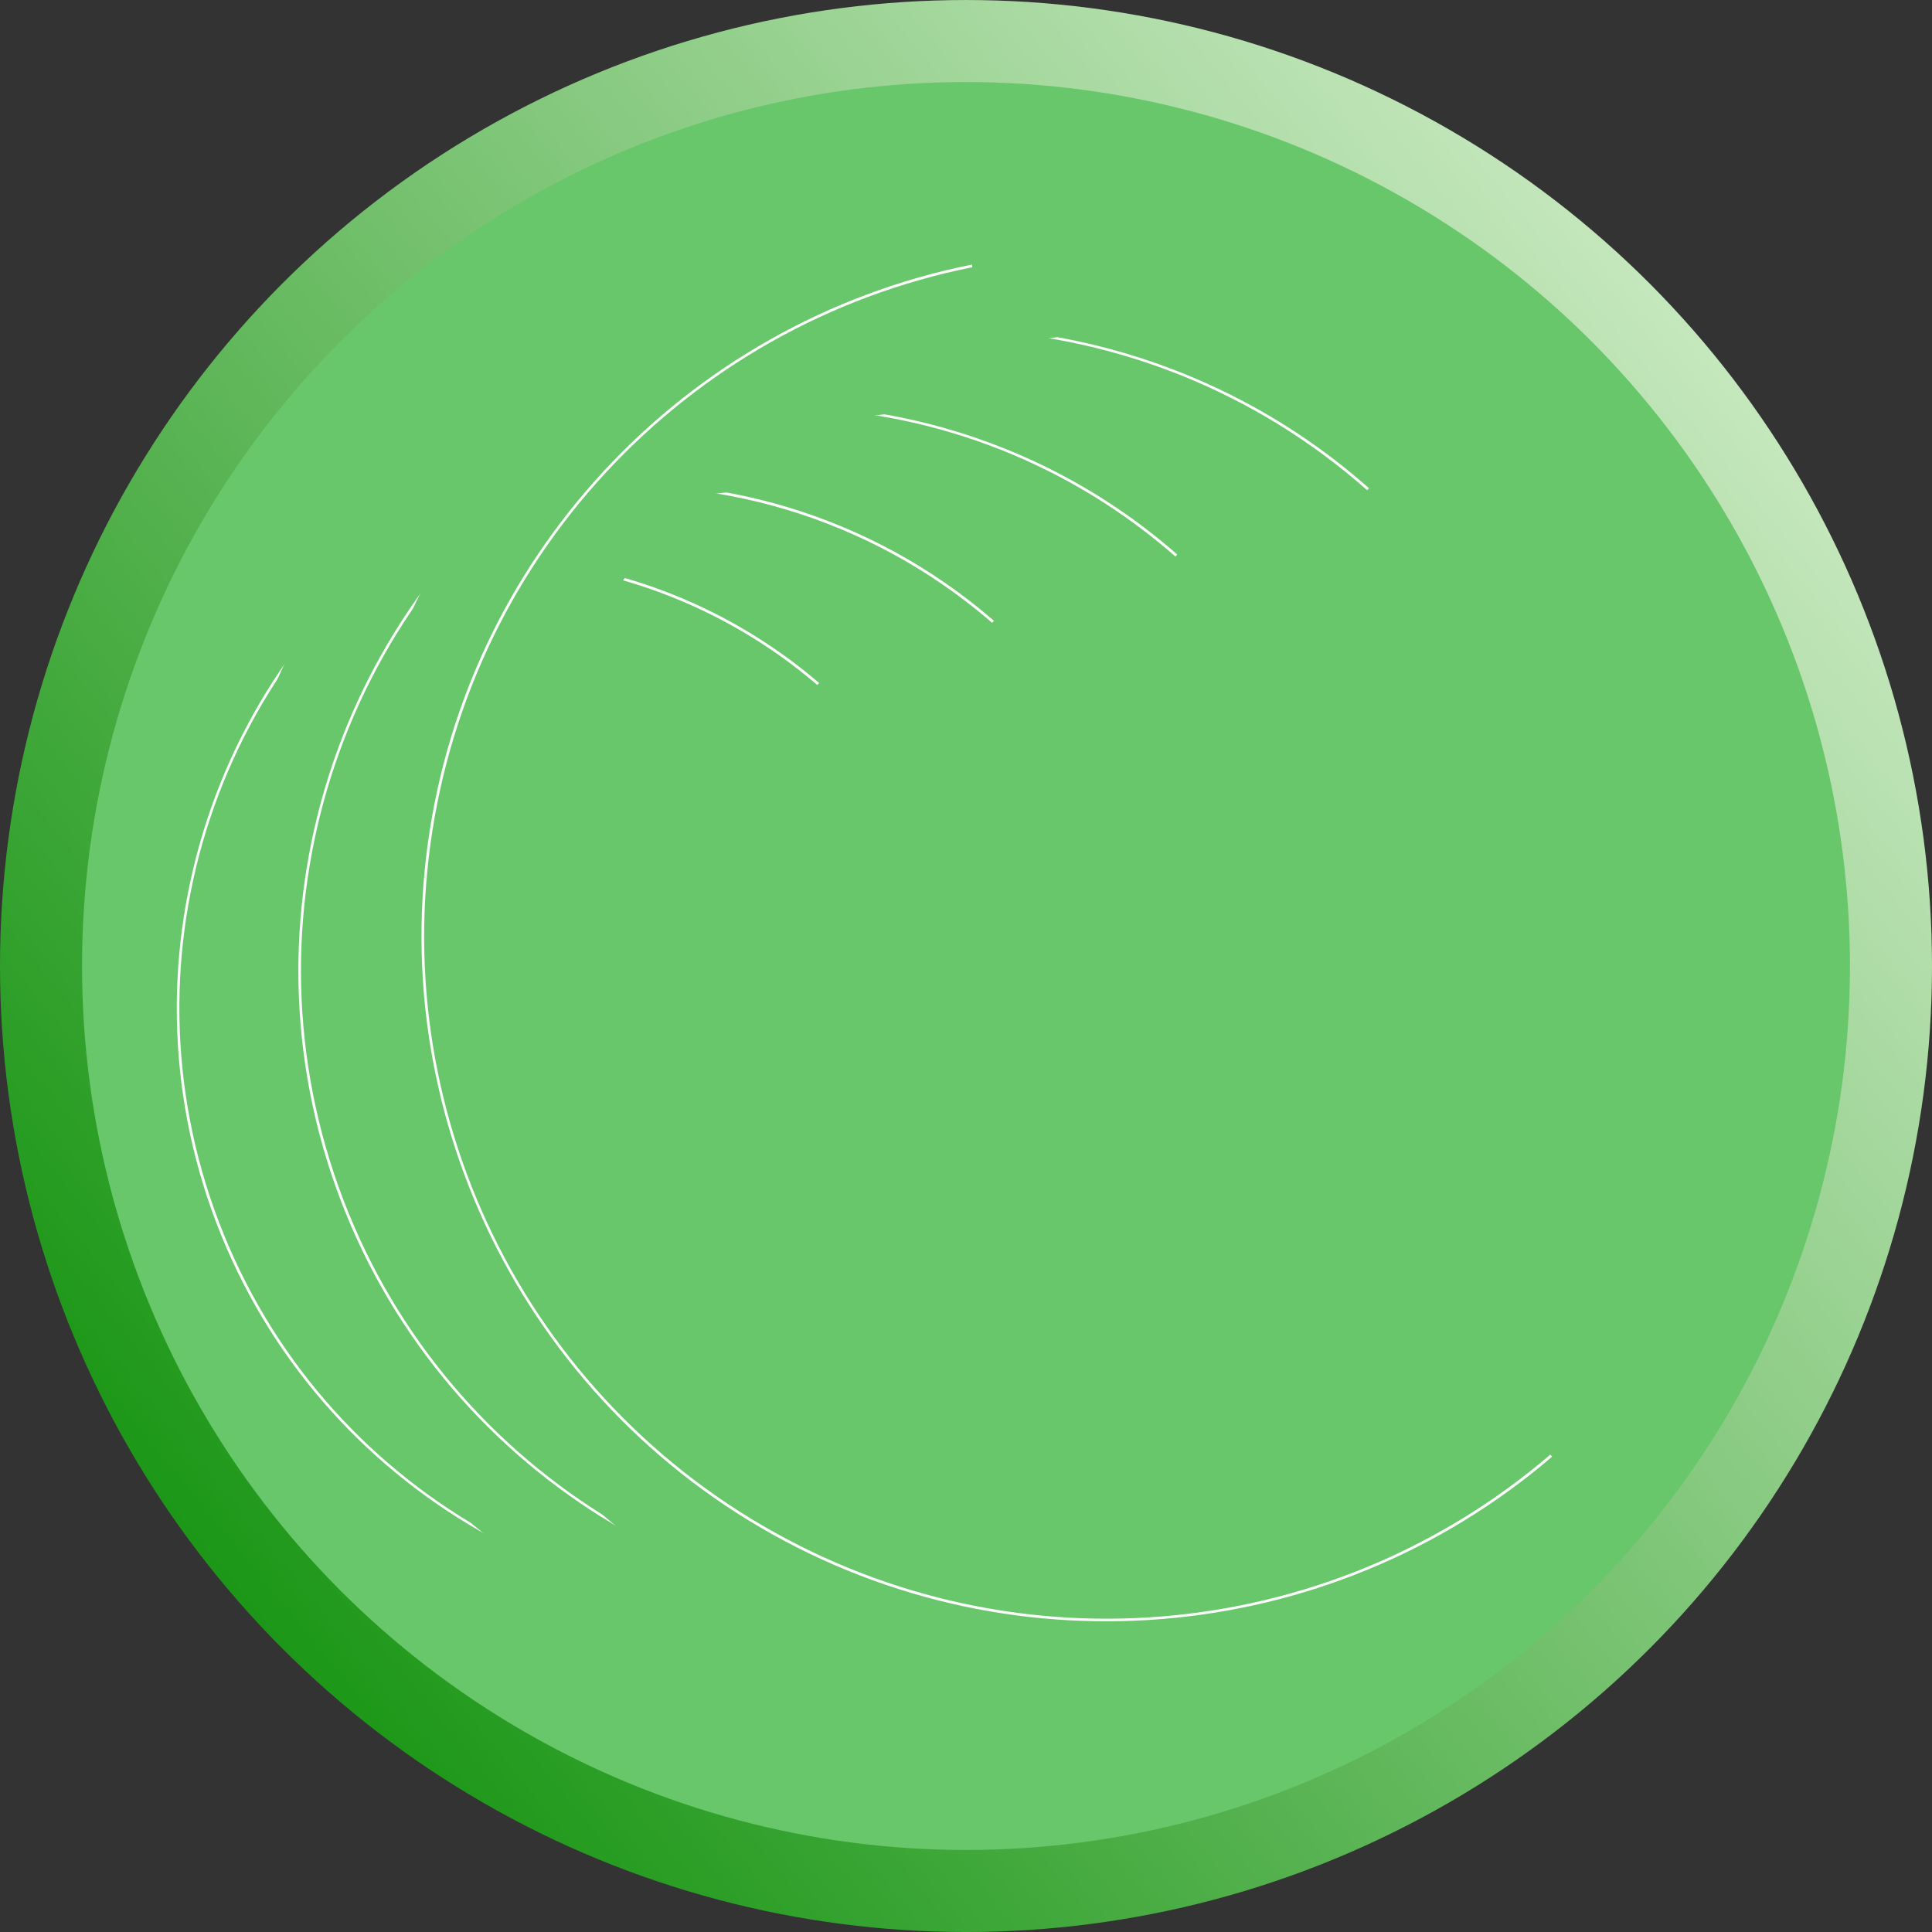 <svg xmlns="http://www.w3.org/2000/svg" xmlns:osb="http://www.openswatchbook.org/uri/2009/osb" xmlns:svg="http://www.w3.org/2000/svg" xmlns:xlink="http://www.w3.org/1999/xlink" id="svg8" width="534.011" height="534.011" version="1.1" viewBox="0 0 141.29 141.29"><rect x="0" y="0" width="141.29" height="141.29" fill="#333333" stroke="none"/><defs id="defs2"><linearGradient id="linearGradient7743"><stop style="stop-color:#4ea53c;stop-opacity:1" id="stop7741" offset="0"/><stop style="stop-color:#c5e7bd;stop-opacity:1" id="stop7739" offset="1"/></linearGradient><linearGradient id="linearGradient6855" osb:paint="solid"><stop id="stop6853" offset="0" style="stop-color:#000;stop-opacity:1"/></linearGradient><linearGradient id="linearGradient7745" x1="-644.052" x2="-534.526" y1="-1347.334" y2="-1436.924" gradientTransform="translate(681.146,1485.249)" gradientUnits="userSpaceOnUse" xlink:href="#linearGradient7743"/><linearGradient id="linearGradient7745-1" x1="-644.052" x2="-534.526" y1="-1347.334" y2="-1436.924" gradientUnits="userSpaceOnUse" xlink:href="#linearGradient7743-8"/><linearGradient id="linearGradient7743-8"><stop id="stop7741-7" offset="0" style="stop-color:#1c9717;stop-opacity:1"/><stop id="stop7739-9" offset="1" style="stop-color:#c5e7bd;stop-opacity:1"/></linearGradient></defs><g style="display:inline" id="g4775" transform="translate(660.225,1463.24)"><circle id="path9448-3-2-3-7-7-9-2" cx="-589.58" cy="-1392.594" r="67.645" style="display:inline;opacity:1;fill:#68c66b;fill-opacity:1;stroke:url(#linearGradient7745-1);stroke-width:6;stroke-linecap:round;stroke-linejoin:round;stroke-miterlimit:4;stroke-dasharray:none;stroke-dashoffset:377.953;stroke-opacity:1;paint-order:markers stroke fill"/><path id="path9612-9-5-8-7-6-6-6-1-8-06" d="m -621.095,-1425.273 -0.607,6.17 c 8.065,0.794 15.602,4.371 21.318,10.115 l 4.395,-4.373 c -6.731,-6.764 -15.609,-10.977 -25.105,-11.912 z" style="color:#000;font-style:normal;font-variant:normal;font-weight:400;font-stretch:normal;font-size:medium;line-height:normal;font-family:sans-serif;font-variant-ligatures:normal;font-variant-position:normal;font-variant-caps:normal;font-variant-numeric:normal;font-variant-alternates:normal;font-feature-settings:normal;text-indent:0;text-align:start;text-decoration:none;text-decoration-line:none;text-decoration-style:solid;text-decoration-color:#000;letter-spacing:normal;word-spacing:normal;text-transform:none;writing-mode:lr-tb;direction:ltr;text-orientation:mixed;dominant-baseline:auto;baseline-shift:baseline;text-anchor:start;white-space:normal;shape-padding:0;clip-rule:nonzero;display:inline;overflow:visible;visibility:visible;opacity:1;isolation:auto;mix-blend-mode:normal;color-interpolation:sRGB;color-interpolation-filters:linearRGB;solid-color:#000;solid-opacity:1;vector-effect:none;fill:#fbfbfb;fill-opacity:1;fill-rule:nonzero;stroke:#68c66b;stroke-width:6;stroke-linecap:butt;stroke-linejoin:miter;stroke-miterlimit:4;stroke-dasharray:none;stroke-dashoffset:377.953;stroke-opacity:1;paint-order:markers stroke fill;color-rendering:auto;image-rendering:auto;shape-rendering:auto;text-rendering:auto;enable-background:accumulate"/><path id="path9612-9-5-8-7-6-6-9-2-8" d="m -616.576,-1430.843 0.297,6.193 c 10.703,-0.512 21.117,3.526 28.676,11.121 l 4.395,-4.373 c -8.792,-8.835 -20.917,-13.537 -33.367,-12.941 z" style="color:#000;font-style:normal;font-variant:normal;font-weight:400;font-stretch:normal;font-size:medium;line-height:normal;font-family:sans-serif;font-variant-ligatures:normal;font-variant-position:normal;font-variant-caps:normal;font-variant-numeric:normal;font-variant-alternates:normal;font-feature-settings:normal;text-indent:0;text-align:start;text-decoration:none;text-decoration-line:none;text-decoration-style:solid;text-decoration-color:#000;letter-spacing:normal;word-spacing:normal;text-transform:none;writing-mode:lr-tb;direction:ltr;text-orientation:mixed;dominant-baseline:auto;baseline-shift:baseline;text-anchor:start;white-space:normal;shape-padding:0;clip-rule:nonzero;display:inline;overflow:visible;visibility:visible;opacity:1;isolation:auto;mix-blend-mode:normal;color-interpolation:sRGB;color-interpolation-filters:linearRGB;solid-color:#000;solid-opacity:1;vector-effect:none;fill:#fbfbfb;fill-opacity:1;fill-rule:nonzero;stroke:#68c66b;stroke-width:6;stroke-linecap:butt;stroke-linejoin:miter;stroke-miterlimit:4;stroke-dasharray:none;stroke-dashoffset:377.953;stroke-opacity:1;paint-order:markers stroke fill;color-rendering:auto;image-rendering:auto;shape-rendering:auto;text-rendering:auto;enable-background:accumulate"/><path id="path9612-9-5-8-7-6-2-2-9" d="m -606.343,-1436.509 c -7.942,0.526 -15.819,3.064 -22.828,7.697 -18.692,12.356 -26.095,36.226 -17.676,56.99 8.419,20.765 30.356,32.737 52.375,28.586 l -1.148,-6.092 c -19.155,3.611 -38.156,-6.76 -45.48,-24.824 -7.324,-18.064 -0.911,-38.739 15.35,-49.488 16.261,-10.749 37.793,-8.547 51.543,5.269 l 4.396,-4.373 c -9.878,-9.926 -23.295,-14.642 -36.531,-13.766 z" style="color:#000;font-style:normal;font-variant:normal;font-weight:400;font-stretch:normal;font-size:medium;line-height:normal;font-family:sans-serif;font-variant-ligatures:normal;font-variant-position:normal;font-variant-caps:normal;font-variant-numeric:normal;font-variant-alternates:normal;font-feature-settings:normal;text-indent:0;text-align:start;text-decoration:none;text-decoration-line:none;text-decoration-style:solid;text-decoration-color:#000;letter-spacing:normal;word-spacing:normal;text-transform:none;writing-mode:lr-tb;direction:ltr;text-orientation:mixed;dominant-baseline:auto;baseline-shift:baseline;text-anchor:start;white-space:normal;shape-padding:0;clip-rule:nonzero;display:inline;overflow:visible;visibility:visible;opacity:1;isolation:auto;mix-blend-mode:normal;color-interpolation:sRGB;color-interpolation-filters:linearRGB;solid-color:#000;solid-opacity:1;vector-effect:none;fill:#fbfbfb;fill-opacity:1;fill-rule:nonzero;stroke:#68c66b;stroke-width:6;stroke-linecap:butt;stroke-linejoin:miter;stroke-miterlimit:4;stroke-dasharray:none;stroke-dashoffset:377.953;stroke-opacity:1;paint-order:markers stroke fill;color-rendering:auto;image-rendering:auto;shape-rendering:auto;text-rendering:auto;enable-background:accumulate"/><path id="path9612-9-5-8-7-56-9-2" d="m -593.674,-1442.288 c -8.268,0.386 -16.51,2.819 -23.93,7.395 -19.786,12.202 -28.584,36.461 -21.223,58.51 7.361,22.049 28.97,36.156 52.117,34.023 l -0.568,-6.174 c -20.315,1.871 -39.207,-10.462 -45.668,-29.812 -6.46,-19.351 1.234,-40.561 18.598,-51.27 17.364,-10.708 39.77,-8.06 54.16,6.4 l 4.395,-4.373 c -10.248,-10.298 -24.101,-15.343 -37.881,-14.699 z" style="color:#000;font-style:normal;font-variant:normal;font-weight:400;font-stretch:normal;font-size:medium;line-height:normal;font-family:sans-serif;font-variant-ligatures:normal;font-variant-position:normal;font-variant-caps:normal;font-variant-numeric:normal;font-variant-alternates:normal;font-feature-settings:normal;text-indent:0;text-align:start;text-decoration:none;text-decoration-line:none;text-decoration-style:solid;text-decoration-color:#000;letter-spacing:normal;word-spacing:normal;text-transform:none;writing-mode:lr-tb;direction:ltr;text-orientation:mixed;dominant-baseline:auto;baseline-shift:baseline;text-anchor:start;white-space:normal;shape-padding:0;clip-rule:nonzero;display:inline;overflow:visible;visibility:visible;opacity:1;isolation:auto;mix-blend-mode:normal;color-interpolation:sRGB;color-interpolation-filters:linearRGB;solid-color:#000;solid-opacity:1;vector-effect:none;fill:#fbfbfb;fill-opacity:1;fill-rule:nonzero;stroke:#68c66b;stroke-width:6;stroke-linecap:butt;stroke-linejoin:miter;stroke-miterlimit:4;stroke-dasharray:none;stroke-dashoffset:377.953;stroke-opacity:1;paint-order:markers stroke fill;color-rendering:auto;image-rendering:auto;shape-rendering:auto;text-rendering:auto;enable-background:accumulate"/><path id="path9612-9-5-8-3-5-6" d="m -586.595,-1447.365 c -22.787,3.159 -40.967,20.664 -44.988,43.315 -4.022,22.651 7.021,45.344 27.328,56.154 20.307,10.811 45.3,7.304 61.846,-8.68 l -4.307,-4.461 c -14.631,14.133 -36.669,17.227 -54.625,7.668 -17.956,-9.559 -27.695,-29.569 -24.139,-49.598 3.556,-20.029 19.587,-35.464 39.736,-38.258 z" style="color:#000;font-style:normal;font-variant:normal;font-weight:400;font-stretch:normal;font-size:medium;line-height:normal;font-family:sans-serif;font-variant-ligatures:normal;font-variant-position:normal;font-variant-caps:normal;font-variant-numeric:normal;font-variant-alternates:normal;font-feature-settings:normal;text-indent:0;text-align:start;text-decoration:none;text-decoration-line:none;text-decoration-style:solid;text-decoration-color:#000;letter-spacing:normal;word-spacing:normal;text-transform:none;writing-mode:lr-tb;direction:ltr;text-orientation:mixed;dominant-baseline:auto;baseline-shift:baseline;text-anchor:start;white-space:normal;shape-padding:0;clip-rule:nonzero;display:inline;overflow:visible;visibility:visible;opacity:1;isolation:auto;mix-blend-mode:normal;color-interpolation:sRGB;color-interpolation-filters:linearRGB;solid-color:#000;solid-opacity:1;vector-effect:none;fill:#fbfbfb;fill-opacity:1;fill-rule:nonzero;stroke:#68c66b;stroke-width:6;stroke-linecap:butt;stroke-linejoin:miter;stroke-miterlimit:4;stroke-dasharray:none;stroke-dashoffset:377.953;stroke-opacity:1;paint-order:markers stroke fill;color-rendering:auto;image-rendering:auto;shape-rendering:auto;text-rendering:auto;enable-background:accumulate"/></g></svg>